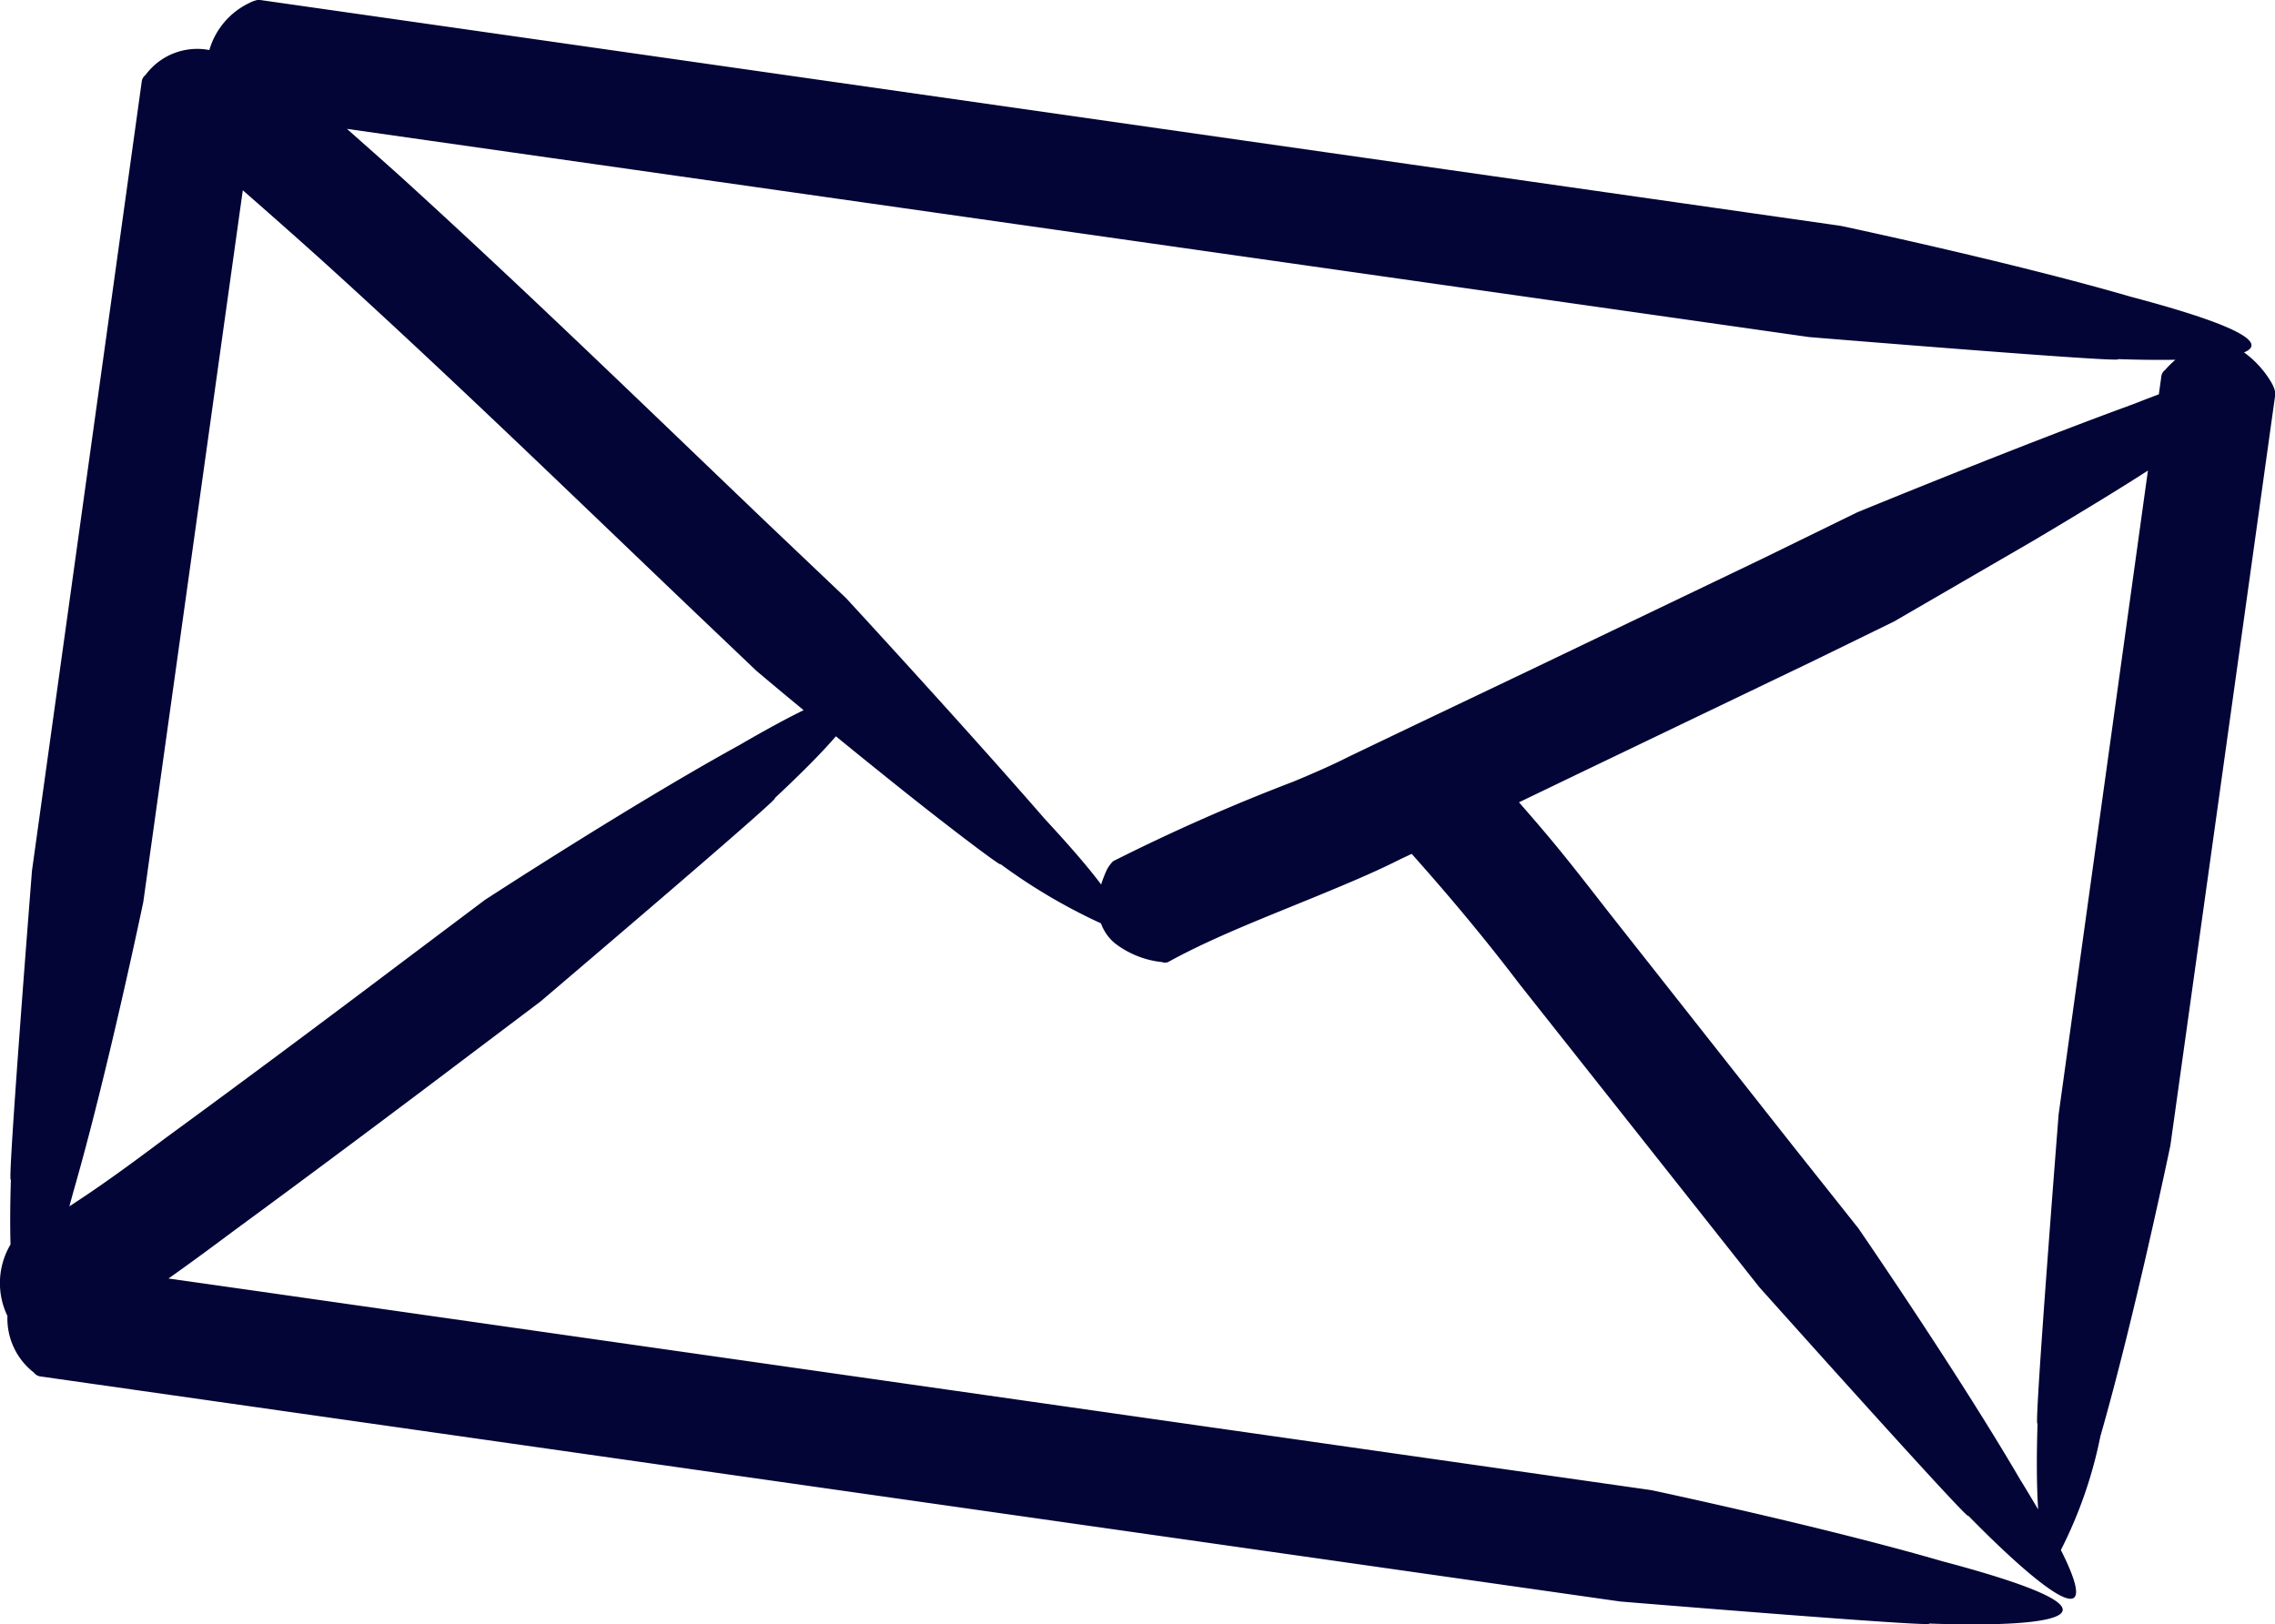 <svg xmlns="http://www.w3.org/2000/svg" width="41.265" height="29.471" viewBox="0 0 41.265 29.471">
  <path id="Path_10495" data-name="Path 10495" d="M193.393,255.718a.175.175,0,0,0,.127.07l3.424.488,25.221,3.594s5.832.48,5.6.4c2.352.084,3.911-.159.236-1.132-2.158-.628-5.27-1.288-5.27-1.288l-25.49-3.64-1.408-.2c.41-.289.806-.583,1.191-.87,1.383-1.015,2.825-2.092,4.229-3.154l1.326-1s4.471-3.8,4.248-3.688c.443-.414.832-.8,1.112-1.125.26.213.536.437.813.659,1.121.907,2.249,1.758,2.172,1.659a10.312,10.312,0,0,0,1.823,1.076.838.838,0,0,0,.256.364,1.692,1.692,0,0,0,.854.339.141.141,0,0,0,.129-.013c.9-.493,1.977-.887,3.06-1.343.369-.154.764-.325,1.137-.514l.2-.094c.691.776,1.317,1.523,1.954,2.361l3.323,4.2,1.028,1.3s3.9,4.363,3.787,4.143c1.373,1.4,2.5,2.248,1.683.626a8.006,8.006,0,0,0,.717-2.065c.621-2.159,1.269-5.272,1.269-5.272l.267-1.909,1.161-8.314.478-3.426a.589.589,0,0,0-.061-.173,1.8,1.8,0,0,0-.509-.569c.4-.161-.03-.474-2.049-1.008-2.158-.629-5.269-1.288-5.269-1.288L200.893,231.3l-3.425-.489a.553.553,0,0,0-.173.06,1.369,1.369,0,0,0-.721.852,1.163,1.163,0,0,0-1.157.452.177.177,0,0,0-.07.127l-.476,3.426-1.286,9.245-.228,1.639s-.461,5.835-.382,5.6c-.014.429-.017.831-.007,1.181l-.011.018a1.374,1.374,0,0,0-.045,1.279A1.24,1.24,0,0,0,193.393,255.718Zm36.951-6.322-.227,1.64s-.46,5.835-.382,5.6c-.019.6-.017,1.141.011,1.563-.1-.166-.205-.346-.327-.542-1.132-1.94-2.935-4.559-2.935-4.559l-1.2-1.511-3.311-4.2c-.352-.451-.713-.921-1.1-1.383-.181-.216-.363-.426-.544-.633l1.038-.5,4.274-2.052,1.492-.729,2.516-1.46c.865-.512,1.7-1.025,2.088-1.278l-.239,1.724ZM225.59,236.93s5.833.48,5.6.4c.377.013.729.017,1.046.012a1.745,1.745,0,0,0-.188.186.172.172,0,0,0-.069.127l-.044.314c-.141.053-.281.106-.441.17-2.1.765-5.03,1.971-5.03,1.971l-1.726.844L220.472,243l-2.137,1.019-1.079.517c-.331.168-.662.311-1.02.46a34.854,34.854,0,0,0-3.268,1.443.61.61,0,0,0-.118.163,2.283,2.283,0,0,0-.1.26c-.224-.3-.554-.684-1.019-1.186-1.464-1.686-3.609-4.011-3.609-4.011l-1.393-1.324c-2.211-2.114-4.415-4.258-6.7-6.335-.318-.285-.639-.569-.959-.853l1.528.218Zm-30.214,10.25.267-1.91,1.292-9.244.246-1.759q.728.636,1.449,1.284c2.253,2.041,4.446,4.17,6.668,6.292l1.2,1.143s.354.3.855.713c-.309.152-.687.356-1.163.633-1.966,1.081-4.621,2.812-4.621,2.812l-1.538,1.156c-1.413,1.066-2.8,2.1-4.264,3.171-.585.439-1.158.86-1.732,1.23.023-.085.044-.158.068-.249C194.727,250.293,195.376,247.18,195.376,247.18Z" transform="translate(-192.777 -230.815)" fill="#020536"/>
</svg>

